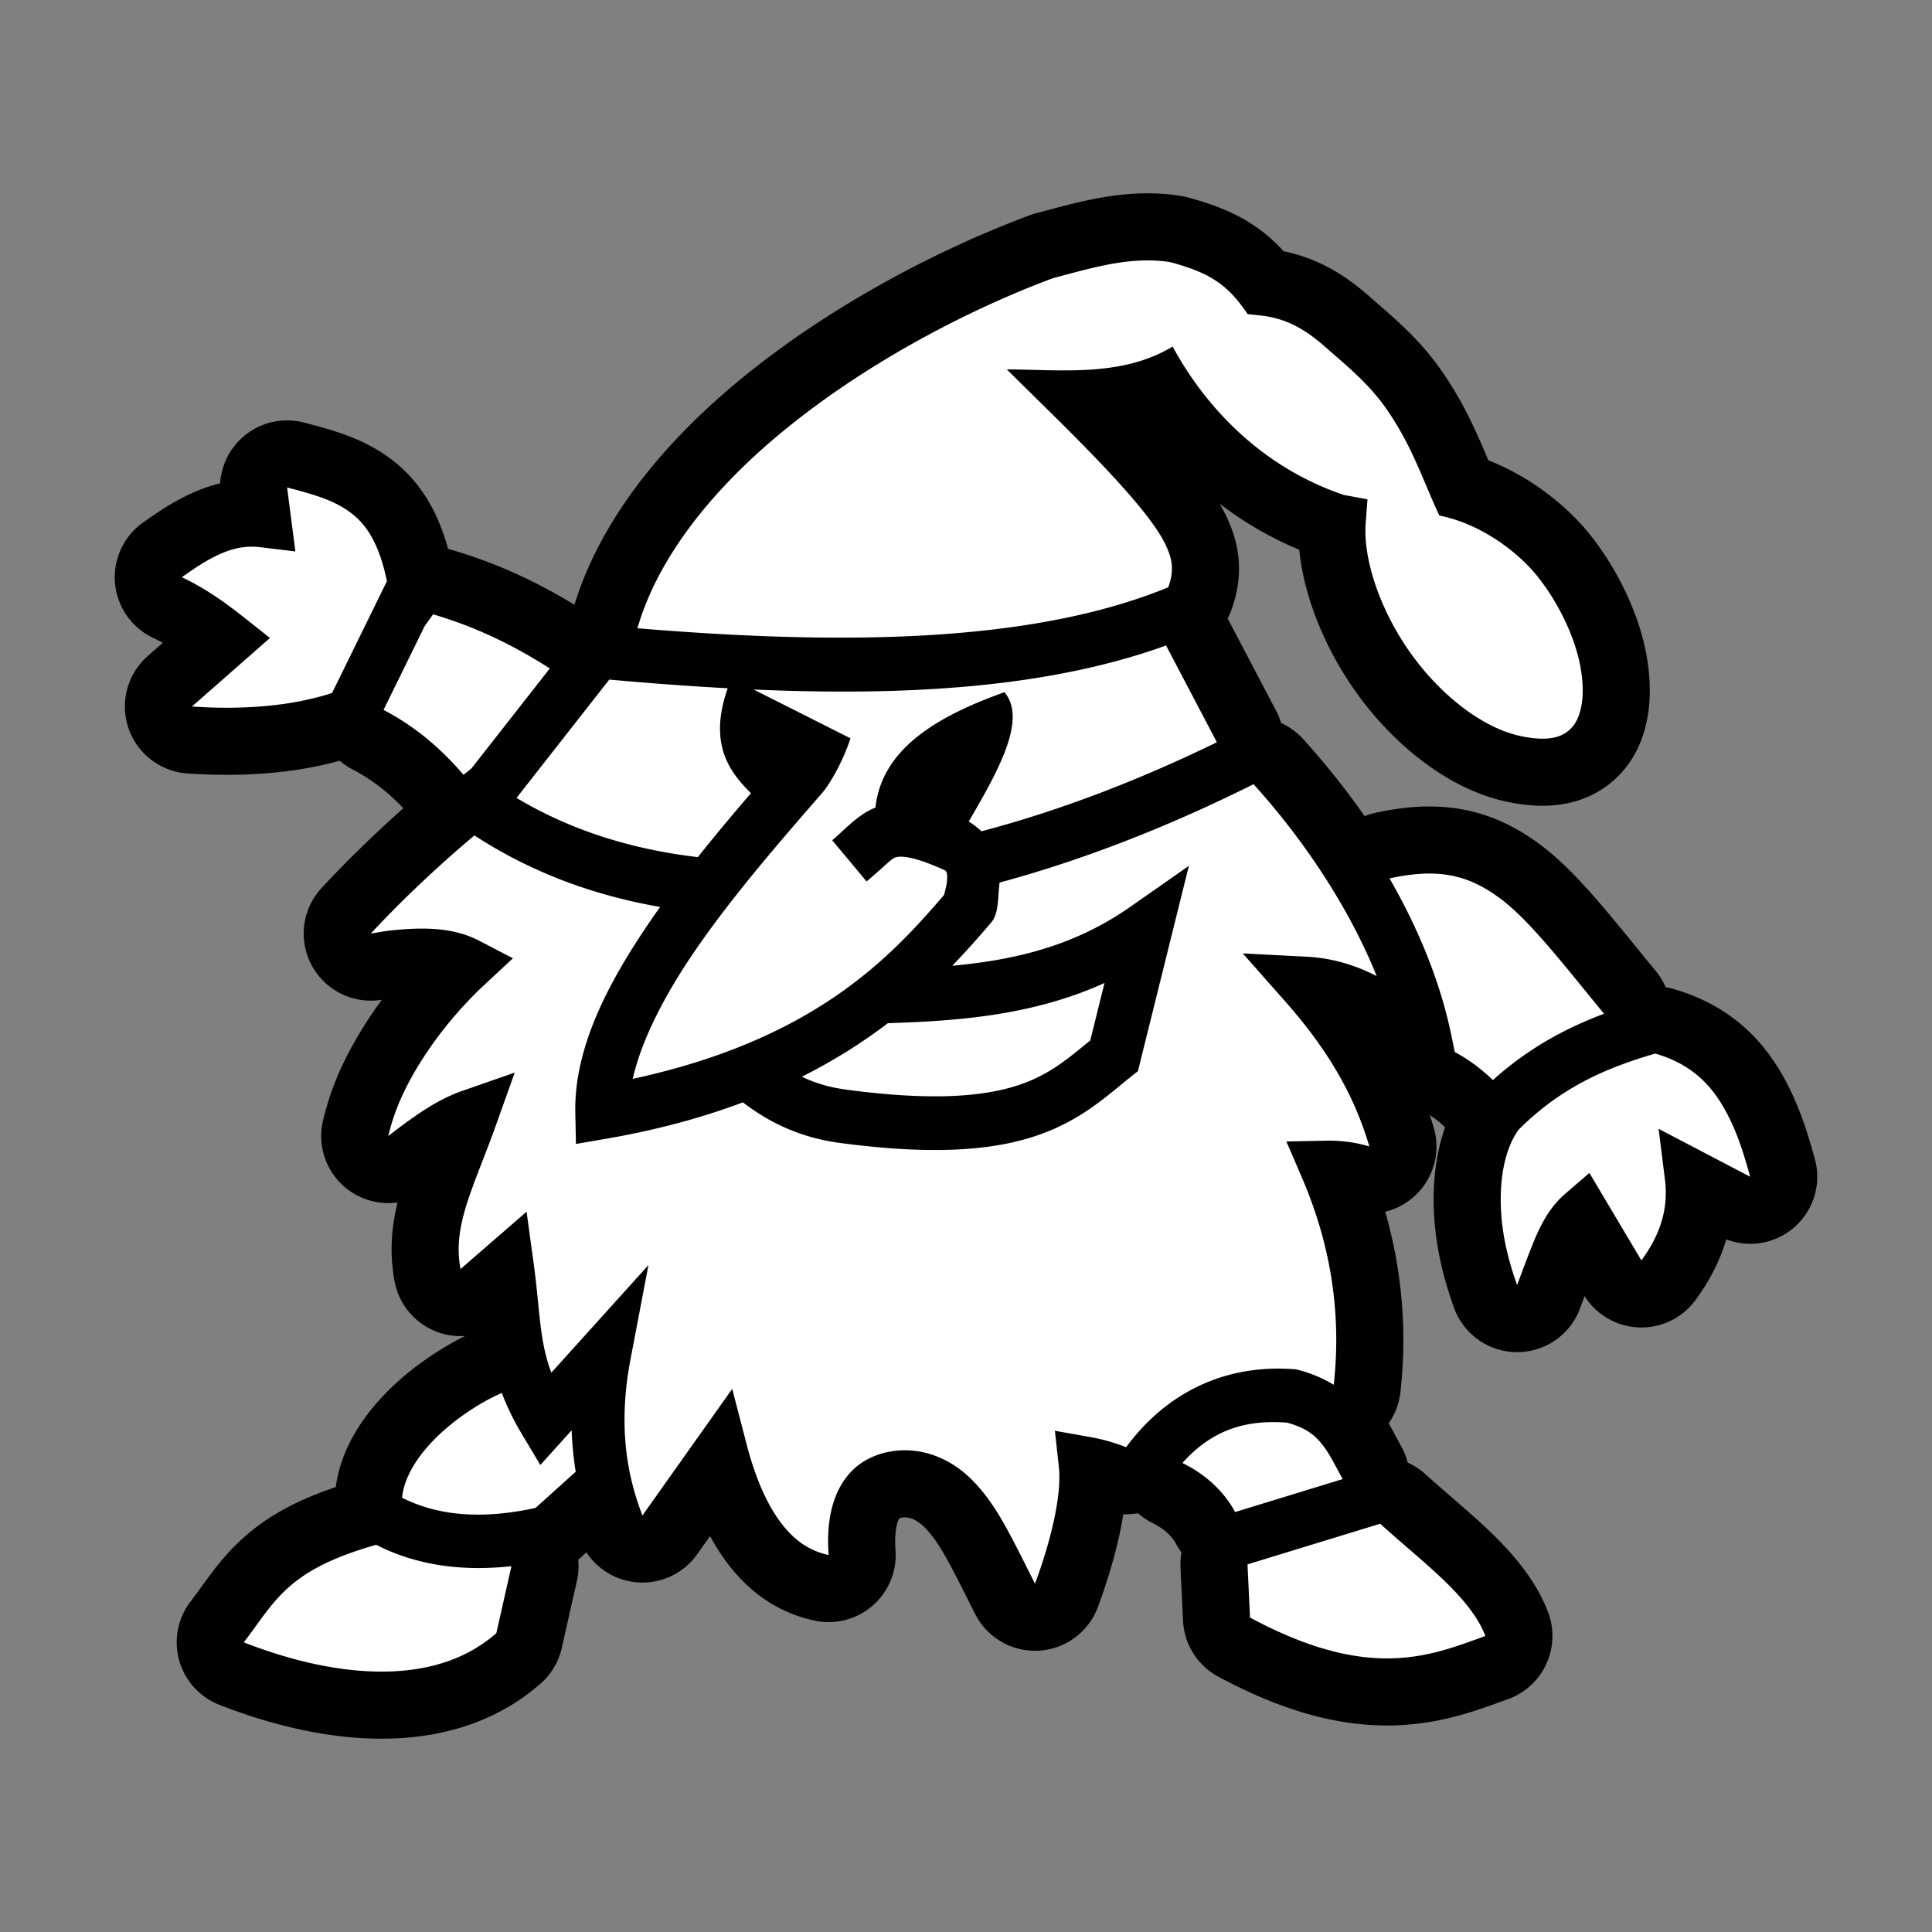 <svg xmlns="http://www.w3.org/2000/svg" viewBox="-32 -32 576 576"><rect x="-32" y="-32" width="576" height="576" fill="#808080" stroke="none"/><path stroke="#000000" stroke-width="40" stroke-linecap="round" stroke-linejoin="round" d="M310.38 45.636c-9.318-.052-18.512 2.665-28.403 5.281-27.068 10.089-57.949 26.648-82.272 47.096-20.38 17.133-35.754 36.84-41.664 57.297 61.478 5.096 117.748 4.42 158.254-12.21.448-1.259.78-2.417.926-3.423.419-2.906.137-5.268-1.6-9.012-3.474-7.488-13.873-19.42-33.64-38.91L268.16 78.13c16.472.08 34.273 2.322 49.448-6.807 10.23 18.877 27.251 36.194 51.028 44.235l7.058 1.302-.533 7.159c-.806 10.825 4.38 26.04 13.35 38.644 8.969 12.605 21.482 22.368 32.81 24.777 8.767 1.865 12.916.17 15.387-2.628 2.471-2.799 4.141-8.659 2.498-17.893-1.484-8.337-6.187-18.847-13.066-27.385-6.302-7.663-17.219-15.5-29.028-17.836-4.992-10.67-8.123-20.97-16.092-32.236-5.262-7.44-12.106-12.888-17.716-17.856-5.957-5.274-11.665-8.728-19.623-9.564l-3.717-.39c-5.942-8.83-11.227-12.31-23.104-15.503a43.11 43.11 0 0 0-6.48-.513zM53.597 113.335l2.465 19.068-10.213-1.236c-5.617-.68-10.122.648-15.918 3.875-2.373 1.321-5.01 3.154-7.72 5.053 7.12 3.343 13.025 7.624 18.753 12.152l7.527 5.951-23.258 20.436c14.207.979 28.99.123 41.77-4.031l16.355-33.33c-2.892-13.892-7.856-19.159-14.42-22.71-4.169-2.255-9.55-3.72-15.341-5.228zm43.521 37.82l-2.52 3.532-12.25 24.966c9.795 5.098 17.447 11.9 23.844 19.344.793-.646 1.59-1.283 2.385-1.924l23.338-29.781c-10.205-6.51-21.295-12.156-34.797-16.137zm218.526 9.285c-35.016 12.65-77.309 15.133-122.956 13.13l28.868 14.552c-2.06 6.376-5.969 13.577-8.723 16.613-12.392 14.26-26.562 30.545-37.717 46.844-9.15 13.37-15.92 26.67-18.467 38.067 54.092-11.71 76.69-36.082 92.766-54.782 1.282-4.105 1.217-6.976.307-7.388-3.052-1.383-12.193-5.436-15.326-3.596-1.36.894-3.93 3.476-8.038 6.906l-5.127-6.14-5.128-6.141c3.347-2.796 5.685-5.486 9.505-7.996a18.743 18.743 0 0 1 3.387-1.73c1.895-17.264 17.856-27.07 38.483-34.403 6.743 8.043-1.684 23.168-10.67 38.555a20.959 20.959 0 0 1 3.798 2.906c22.958-6.055 46.58-15.033 70.184-26.547zm-166.004 10.172l-27.641 35.276c16.033 9.61 34.28 15.341 54.053 17.656 5.254-6.612 10.627-13.003 15.845-19.074-7.212-7.018-12.44-15.46-6.949-31.274-11.592-.628-23.38-1.515-35.308-2.584zM341.73 201.8c-25.157 12.563-50.668 22.56-75.722 29.33-.572 4.388-.14 9.15-2.494 11.904-3.357 3.921-7.17 8.302-11.616 12.897 19.098-1.767 36.55-6.013 53.059-17.555l17.486-12.227-15.181 61.19-2.125 1.693c-6.971 5.556-14.696 12.954-27.825 17.455-13.128 4.502-30.973 5.99-58.976 2.256-12.33-1.644-21.585-6.515-28.844-12.09-11.758 4.413-25.177 8.152-40.61 10.819l-9.167 1.584-.194-9.303c-.399-19.284 9.669-38.62 22.391-57.209.95-1.388 1.92-2.77 2.902-4.148-19.972-3.463-38.625-10.393-55.355-21.317-.489.411-.991.817-1.477 1.229-11.345 9.629-21.632 19.608-29.433 28.021 2.012-.303 4.025-.73 6.017-.933 9.312-.953 18.347-1.061 26.297 3.072l10.06 5.23-8.302 7.725c-10.179 9.47-18.793 21.013-24.135 32.017a64.53 64.53 0 0 0-4.724 13.245c.907-.702 1.446-1.13 2.379-1.832 6.08-4.578 12.492-9.116 19.527-11.569l15.787-5.504-5.617 15.746c-4.044 11.338-8.326 20.603-10.125 28.748-1.081 4.895-1.305 9.342-.408 14.073l19.683-17.092 2.016 14.637c2.084 15.135 1.687 23.511 5.369 33.355l28.951-32.08-5.347 28.072c-3.465 18.189-1.675 33.124 3.558 46.578l26.764-37.74 4.324 16.637c3.598 13.84 8.618 22.583 13.967 27.465 3.207 2.927 6.601 4.598 10.447 5.426-.302-4.512-.218-9.194.96-13.899 1.044-4.18 3.021-8.476 6.653-11.822 3.633-3.346 8.781-5.31 14.325-5.492 7.782-.256 14.666 3.124 19.656 7.709 4.99 4.585 8.583 10.27 11.728 16.033 3.006 5.506 5.732 11.137 8.211 16.02 4.561-12.289 8.072-26.23 7.106-34.956l-1.178-10.638 10.537 1.882a55.702 55.702 0 0 1 10.7 3.024c11.467-15.501 26.687-22.646 42.558-23.375a61.089 61.089 0 0 1 7.45.117l.718.055.695.181c4.01 1.048 7.483 2.585 10.483 4.414 2.364-21.315-.921-41.822-9.424-61.617l-4.695-10.927 11.892-.229c4.364-.084 8.706.453 12.848 1.732-4.36-14.75-11.9-28.347-25.121-43.296l-12.623-14.272 19.027.982c7.922.41 14.675 2.606 20.89 5.762-8.372-20.773-22.018-40.953-36.703-57.193zm52.293 26.637c-3.466.013-7.346.488-11.753 1.445 8.48 14.744 15.092 30.61 18.437 46.816l1.023 4.961c4.237 2.235 7.973 5.117 11.362 8.354 10.553-9.531 21.848-15.553 33.135-19.776-12.72-15.462-22.502-28.283-31.58-34.818-5.545-3.991-11.085-6.486-18.303-6.92a36.348 36.348 0 0 0-2.32-.062zm-96.728 32.628c-17.441 7.915-35.582 10.498-53.586 11.512-3.664.207-7.33.35-10.996.469-7.27 5.534-15.712 10.973-25.637 15.951 3.73 1.828 8.02 3.173 13.373 3.887 26.564 3.541 41.743 1.874 51.674-1.531 8.947-3.068 14.31-7.772 20.922-13.159zm164.213 21.036c-14.715 4.275-28.192 10.127-40.738 22.687-4.802 6.584-6.388 17.955-4.686 29.91.802 5.634 2.354 11.272 4.234 16.422.703-1.904 1.36-3.727 2.096-5.637 3.163-8.214 5.74-15.975 12.217-21.558l7.226-6.229 15.502 26.073c5.61-7.624 8.115-15.383 7.03-24.061l-1.897-15.168 27.297 14.285c-1.538-5.592-3.218-11.082-5.51-16.013-4.543-9.776-10.533-17.097-22.771-20.711zM117.619 383.3c-.573.242-1.172.505-1.816.814-3.998 1.917-9.064 5.017-13.684 8.815-7.746 6.368-13.519 14.13-14.25 21.6 10.643 5.345 23.6 6.574 39.8 3.036l11.972-10.783a99.458 99.458 0 0 1-1.213-12.361l-9.334 10.344-5.555-9.291c-2.582-4.32-4.48-8.326-5.92-12.174zm229.233 8.683c-10.095.192-18.547 3.52-26.334 12.18 6.737 3.32 12.26 8.251 15.714 14.633l32.069-9.824c-1.942-3.482-3.428-6.608-5.135-9.02-2.544-3.595-5.11-6.04-11.426-7.816-1.665-.108-3.307-.183-4.888-.153zm32.63 30.3l-39.558 12.116.756 15.854c20.111 10.811 34.371 12.924 45.674 11.973 9.267-.78 16.834-3.7 24.482-6.48-1.872-4.972-5.795-10.144-11.402-15.667-5.82-5.731-13.041-11.528-19.952-17.797zm-299.336 6.275c-16.44 4.695-23.595 9.8-28.923 15.449-3.604 3.82-6.604 8.496-10.537 13.633 11.417 4.481 24.194 7.892 36.373 8.588 14.967.854 28.494-2.2 38.918-11.319l4.505-19.974c-14.946 1.66-28.56-.35-40.336-6.377z"/><path fill="#FFFFFF" d="M310.38 45.636c-9.318-.052-18.512 2.665-28.403 5.281-27.068 10.089-57.949 26.648-82.272 47.096-20.38 17.133-35.754 36.84-41.664 57.297 61.478 5.096 117.748 4.42 158.254-12.21.448-1.259.78-2.417.926-3.423.419-2.906.137-5.268-1.6-9.012-3.474-7.488-13.873-19.42-33.64-38.91L268.16 78.13c16.472.08 34.273 2.322 49.448-6.807 10.23 18.877 27.251 36.194 51.028 44.235l7.058 1.302-.533 7.159c-.806 10.825 4.38 26.04 13.35 38.644 8.969 12.605 21.482 22.368 32.81 24.777 8.767 1.865 12.916.17 15.387-2.628 2.471-2.799 4.141-8.659 2.498-17.893-1.484-8.337-6.187-18.847-13.066-27.385-6.302-7.663-17.219-15.5-29.028-17.836-4.992-10.67-8.123-20.97-16.092-32.236-5.262-7.44-12.106-12.888-17.716-17.856-5.957-5.274-11.665-8.728-19.623-9.564l-3.717-.39c-5.942-8.83-11.227-12.31-23.104-15.503a43.11 43.11 0 0 0-6.48-.513zM53.597 113.335l2.465 19.068-10.213-1.236c-5.617-.68-10.122.648-15.918 3.875-2.373 1.321-5.01 3.154-7.72 5.053 7.12 3.343 13.025 7.624 18.753 12.152l7.527 5.951-23.258 20.436c14.207.979 28.99.123 41.77-4.031l16.355-33.33c-2.892-13.892-7.856-19.159-14.42-22.71-4.169-2.255-9.55-3.72-15.341-5.228zm43.521 37.82l-2.52 3.532-12.25 24.966c9.795 5.098 17.447 11.9 23.844 19.344.793-.646 1.59-1.283 2.385-1.924l23.338-29.781c-10.205-6.51-21.295-12.156-34.797-16.137zm218.526 9.285c-35.016 12.65-77.309 15.133-122.956 13.13l28.868 14.552c-2.06 6.376-5.969 13.577-8.723 16.613-12.392 14.26-26.562 30.545-37.717 46.844-9.15 13.37-15.92 26.67-18.467 38.067 54.092-11.71 76.69-36.082 92.766-54.782 1.282-4.105 1.217-6.976.307-7.388-3.052-1.383-12.193-5.436-15.326-3.596-1.36.894-3.93 3.476-8.038 6.906l-5.127-6.14-5.128-6.141c3.347-2.796 5.685-5.486 9.505-7.996a18.743 18.743 0 0 1 3.387-1.73c1.895-17.264 17.856-27.07 38.483-34.403 6.743 8.043-1.684 23.168-10.67 38.555a20.959 20.959 0 0 1 3.798 2.906c22.958-6.055 46.58-15.033 70.184-26.547zm-166.004 10.172l-27.641 35.276c16.033 9.61 34.28 15.341 54.053 17.656 5.254-6.612 10.627-13.003 15.845-19.074-7.212-7.018-12.44-15.46-6.949-31.274-11.592-.628-23.38-1.515-35.308-2.584zM341.73 201.8c-25.157 12.563-50.668 22.56-75.722 29.33-.572 4.388-.14 9.15-2.494 11.904-3.357 3.921-7.17 8.302-11.616 12.897 19.098-1.767 36.55-6.013 53.059-17.555l17.486-12.227-15.181 61.19-2.125 1.693c-6.971 5.556-14.696 12.954-27.825 17.455-13.128 4.502-30.973 5.99-58.976 2.256-12.33-1.644-21.585-6.515-28.844-12.09-11.758 4.413-25.177 8.152-40.61 10.819l-9.167 1.584-.194-9.303c-.399-19.284 9.669-38.62 22.391-57.209.95-1.388 1.92-2.77 2.902-4.148-19.972-3.463-38.625-10.393-55.355-21.317-.489.411-.991.817-1.477 1.229-11.345 9.629-21.632 19.608-29.433 28.021 2.012-.303 4.025-.73 6.017-.933 9.312-.953 18.347-1.061 26.297 3.072l10.06 5.23-8.302 7.725c-10.179 9.47-18.793 21.013-24.135 32.017a64.53 64.53 0 0 0-4.724 13.245c.907-.702 1.446-1.13 2.379-1.832 6.08-4.578 12.492-9.116 19.527-11.569l15.787-5.504-5.617 15.746c-4.044 11.338-8.326 20.603-10.125 28.748-1.081 4.895-1.305 9.342-.408 14.073l19.683-17.092 2.016 14.637c2.084 15.135 1.687 23.511 5.369 33.355l28.951-32.08-5.347 28.072c-3.465 18.189-1.675 33.124 3.558 46.578l26.764-37.74 4.324 16.637c3.598 13.84 8.618 22.583 13.967 27.465 3.207 2.927 6.601 4.598 10.447 5.426-.302-4.512-.218-9.194.96-13.899 1.044-4.18 3.021-8.476 6.653-11.822 3.633-3.346 8.781-5.31 14.325-5.492 7.782-.256 14.666 3.124 19.656 7.709 4.99 4.585 8.583 10.27 11.728 16.033 3.006 5.506 5.732 11.137 8.211 16.02 4.561-12.289 8.072-26.23 7.106-34.956l-1.178-10.638 10.537 1.882a55.702 55.702 0 0 1 10.7 3.024c11.467-15.501 26.687-22.646 42.558-23.375a61.089 61.089 0 0 1 7.45.117l.718.055.695.181c4.01 1.048 7.483 2.585 10.483 4.414 2.364-21.315-.921-41.822-9.424-61.617l-4.695-10.927 11.892-.229c4.364-.084 8.706.453 12.848 1.732-4.36-14.75-11.9-28.347-25.121-43.296l-12.623-14.272 19.027.982c7.922.41 14.675 2.606 20.89 5.762-8.372-20.773-22.018-40.953-36.703-57.193zm52.293 26.637c-3.466.013-7.346.488-11.753 1.445 8.48 14.744 15.092 30.61 18.437 46.816l1.023 4.961c4.237 2.235 7.973 5.117 11.362 8.354 10.553-9.531 21.848-15.553 33.135-19.776-12.72-15.462-22.502-28.283-31.58-34.818-5.545-3.991-11.085-6.486-18.303-6.92a36.348 36.348 0 0 0-2.32-.062zm-96.728 32.628c-17.441 7.915-35.582 10.498-53.586 11.512-3.664.207-7.33.35-10.996.469-7.27 5.534-15.712 10.973-25.637 15.951 3.73 1.828 8.02 3.173 13.373 3.887 26.564 3.541 41.743 1.874 51.674-1.531 8.947-3.068 14.31-7.772 20.922-13.159zm164.213 21.036c-14.715 4.275-28.192 10.127-40.738 22.687-4.802 6.584-6.388 17.955-4.686 29.91.802 5.634 2.354 11.272 4.234 16.422.703-1.904 1.36-3.727 2.096-5.637 3.163-8.214 5.74-15.975 12.217-21.558l7.226-6.229 15.502 26.073c5.61-7.624 8.115-15.383 7.03-24.061l-1.897-15.168 27.297 14.285c-1.538-5.592-3.218-11.082-5.51-16.013-4.543-9.776-10.533-17.097-22.771-20.711zM117.619 383.3c-.573.242-1.172.505-1.816.814-3.998 1.917-9.064 5.017-13.684 8.815-7.746 6.368-13.519 14.13-14.25 21.6 10.643 5.345 23.6 6.574 39.8 3.036l11.972-10.783a99.458 99.458 0 0 1-1.213-12.361l-9.334 10.344-5.555-9.291c-2.582-4.32-4.48-8.326-5.92-12.174zm229.233 8.683c-10.095.192-18.547 3.52-26.334 12.18 6.737 3.32 12.26 8.251 15.714 14.633l32.069-9.824c-1.942-3.482-3.428-6.608-5.135-9.02-2.544-3.595-5.11-6.04-11.426-7.816-1.665-.108-3.307-.183-4.888-.153zm32.63 30.3l-39.558 12.116.756 15.854c20.111 10.811 34.371 12.924 45.674 11.973 9.267-.78 16.834-3.7 24.482-6.48-1.872-4.972-5.795-10.144-11.402-15.667-5.82-5.731-13.041-11.528-19.952-17.797zm-299.336 6.275c-16.44 4.695-23.595 9.8-28.923 15.449-3.604 3.82-6.604 8.496-10.537 13.633 11.417 4.481 24.194 7.892 36.373 8.588 14.967.854 28.494-2.2 38.918-11.319l4.505-19.974c-14.946 1.66-28.56-.35-40.336-6.377z"/></svg>